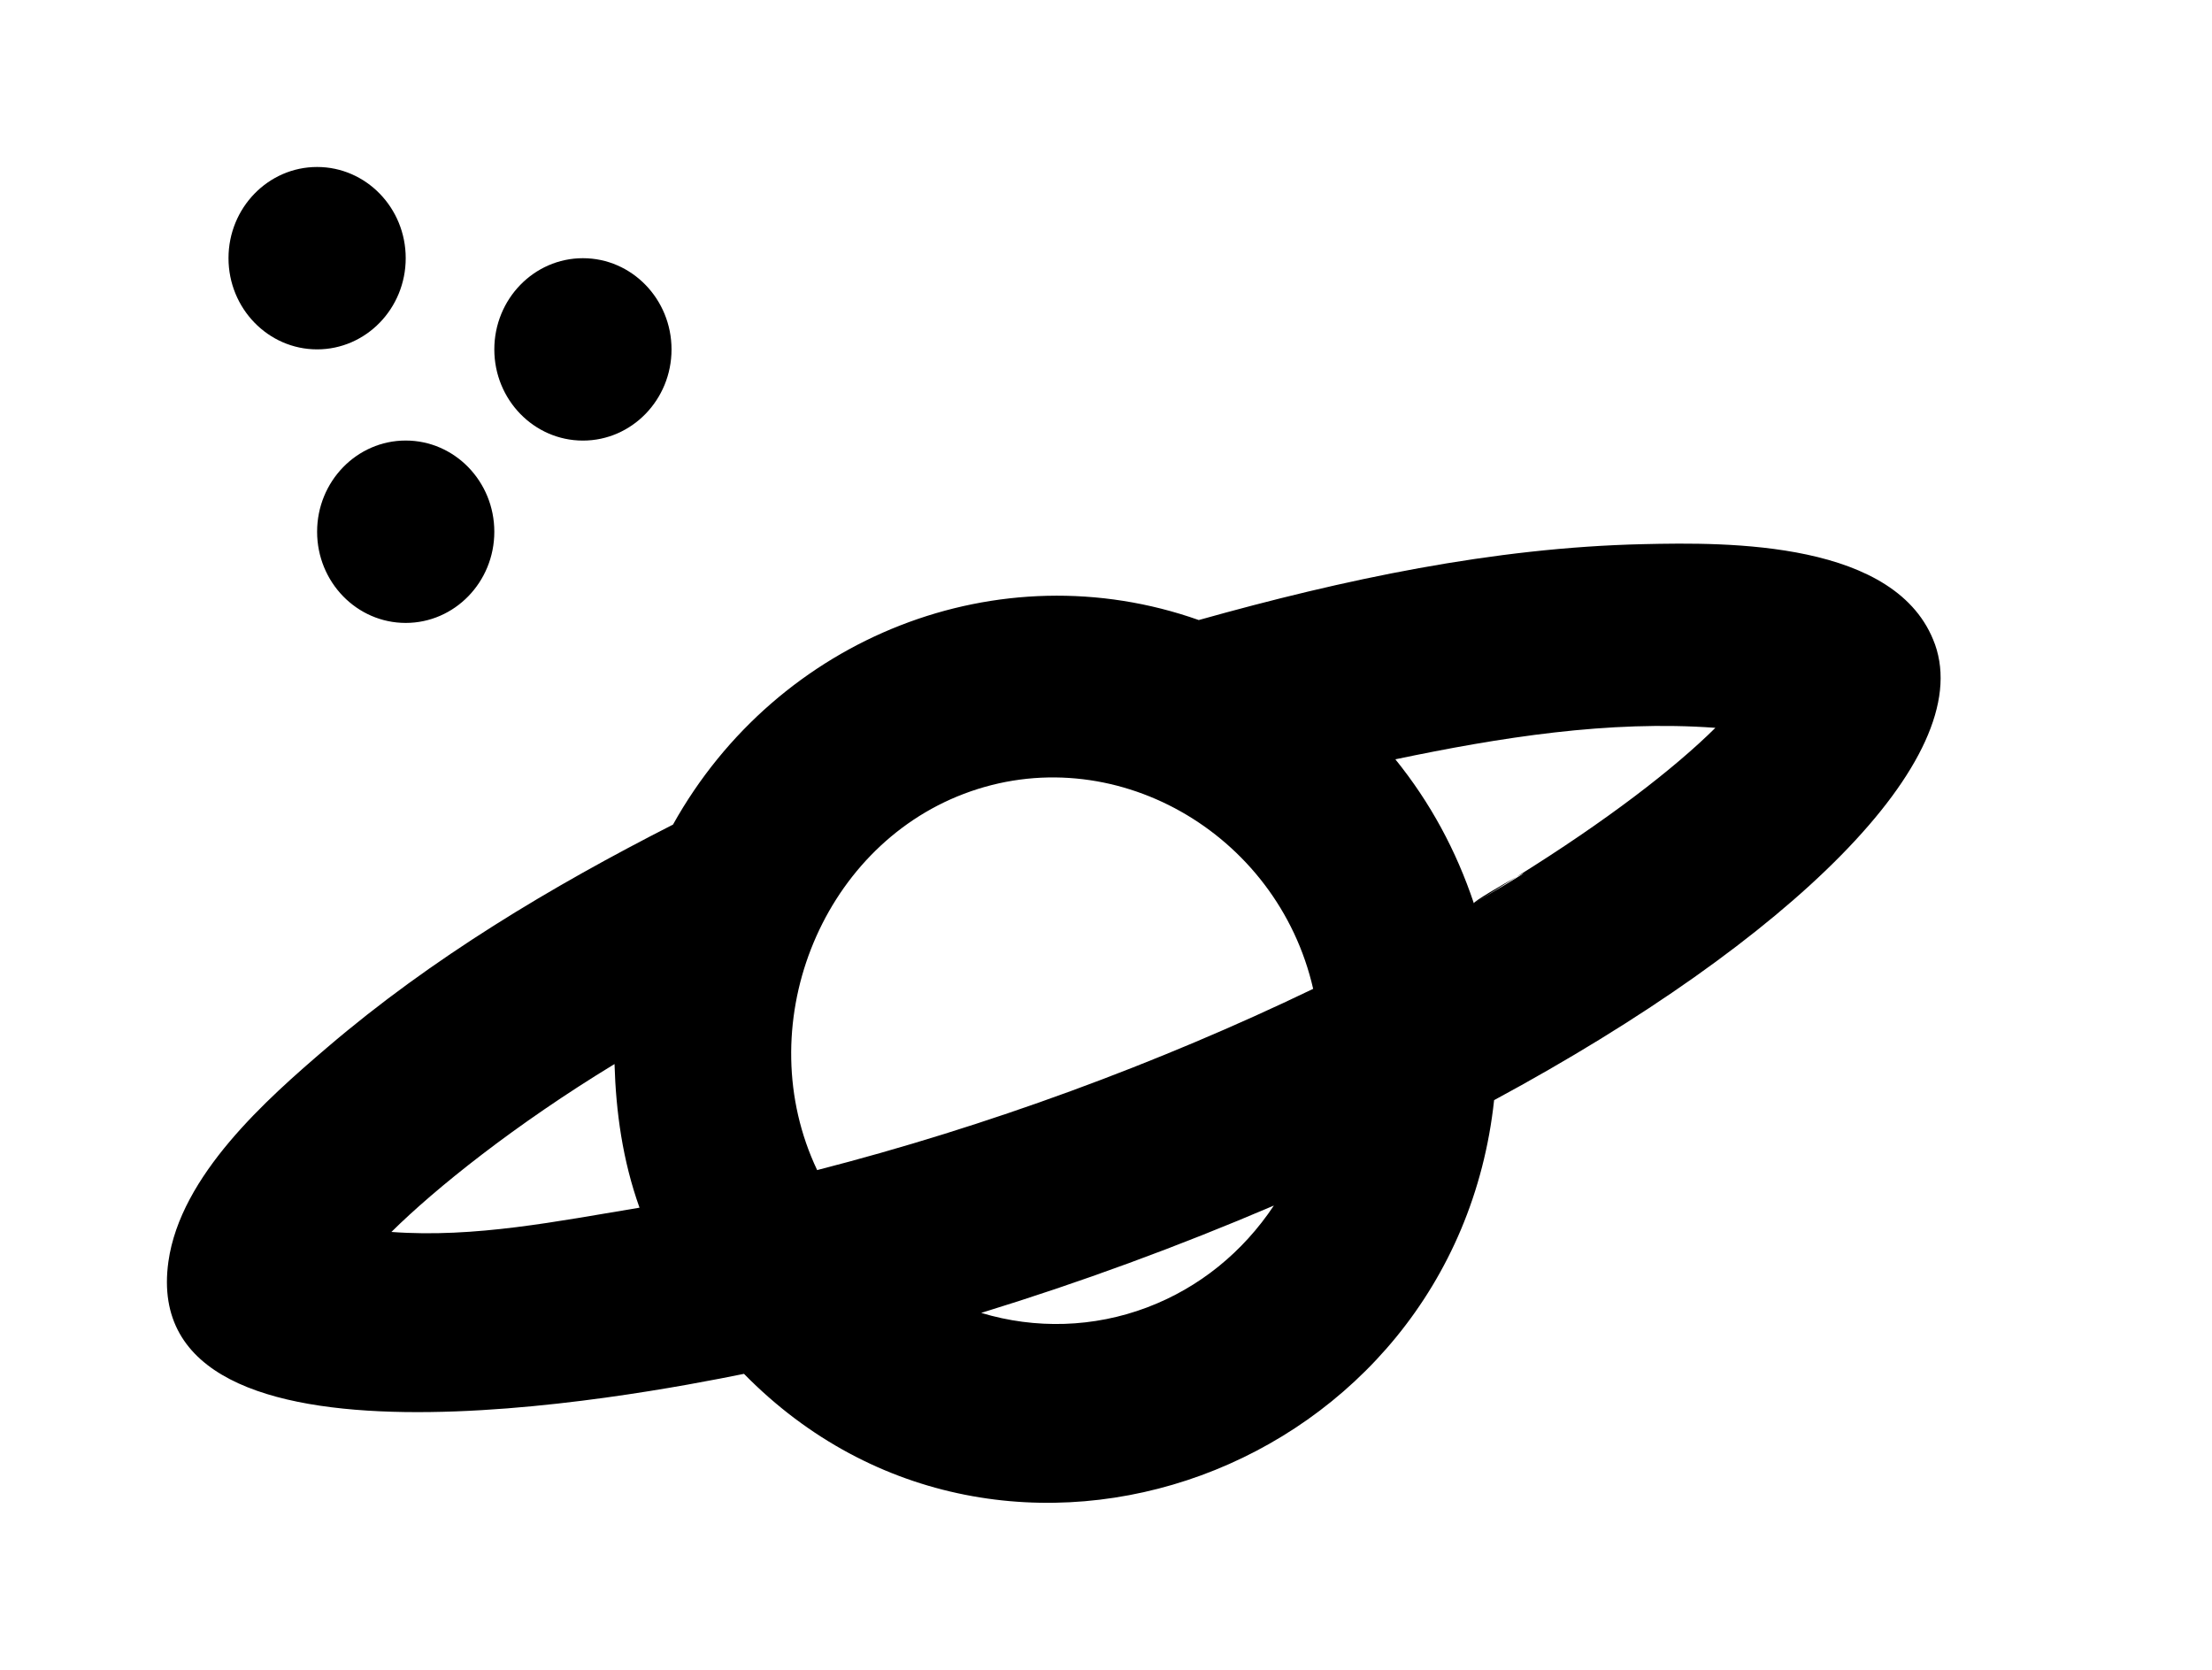 <!-- Generated by IcoMoon.io -->
<svg version="1.1" xmlns="http://www.w3.org/2000/svg" width="53" height="40" viewBox="0 0 53 40">
<title>mp-planet-</title>
<path d="M7.598 12.738c0 1.206 0.951 2.184 2.123 2.184s2.123-0.979 2.123-2.184c0-1.206-0.951-2.185-2.123-2.185s-2.123 0.979-2.123 2.185v0zM7.598 8.369c1.172 0 2.123-0.979 2.123-2.185s-0.951-2.184-2.123-2.184c-1.172 0-2.123 0.979-2.123 2.184s0.951 2.185 2.123 2.185v0zM13.967 10.554c1.172 0 2.123-0.979 2.123-2.184s-0.951-2.185-2.123-2.185c-1.172 0-2.123 0.979-2.123 2.185s0.951 2.184 2.123 2.184v0zM36.341 21.002c-0.329 0.181-1.042 0.596-1.027 0.636 0.367-0.216 0.686-0.424 1.027-0.636v0zM36.341 21.002c2.151-1.339 3.773-2.589 4.76-3.567-2.556-0.188-5.169 0.232-7.668 0.754 0.836 1.033 1.458 2.184 1.881 3.449 1.308-0.767 1.337-0.806 1.028-0.636v0zM31.464 23.689c-0.856-3.755-4.817-6.023-8.369-4.673-3.465 1.315-5.135 5.603-3.516 9.013 4.065-1.042 8.176-2.556 11.884-4.341v0zM25.97 26.022c-0.038 0.015-0.076 0.028-0.113 0.041 0.030-0.011 0.079-0.028 0.113-0.041v0zM30.522 28.879c-2.295 0.981-4.632 1.839-7.012 2.571 1.301 0.393 2.698 0.352 3.974-0.131-0.161 0.061-0.255 0.096 0 0 0.085-0.031 0.121-0.046 0.178-0.066-0.062 0.022-0.123 0.046-0.178 0.066 1.255-0.474 2.297-1.328 3.038-2.44v0zM15.323 28.93c-0.406-1.136-0.565-2.294-0.599-3.441-2.376 1.444-4.291 2.978-5.346 4.022 1.993 0.149 3.995-0.26 5.944-0.581v0zM46.363 15.438c0.977 2.737-3.435 7.069-10.564 10.916-0.957 8.895-11.763 12.884-17.973 6.556-2.516 0.511-14.563 2.825-13.791-2.689 0.291-2.067 2.352-3.888 3.802-5.127 2.507-2.145 5.375-3.858 8.288-5.341 2.509-4.5 7.812-6.591 12.598-4.9 3.46-0.97 7.052-1.737 10.649-1.818 2.030-0.048 6.104-0.085 6.991 2.403v0zM46.476 15.753c0.1 0.282 0.161 0.454 0.191 0.54-0.036-0.107-0.113-0.317-0.191-0.54v0zM26.237 25.922v0zM46.344 15.381c0.006 0.022 0.011 0.033 0.019 0.057 0.045 0.124 0.079 0.218 0.113 0.315-0.047-0.129-0.091-0.258-0.132-0.371v0z"></path>
</svg>
